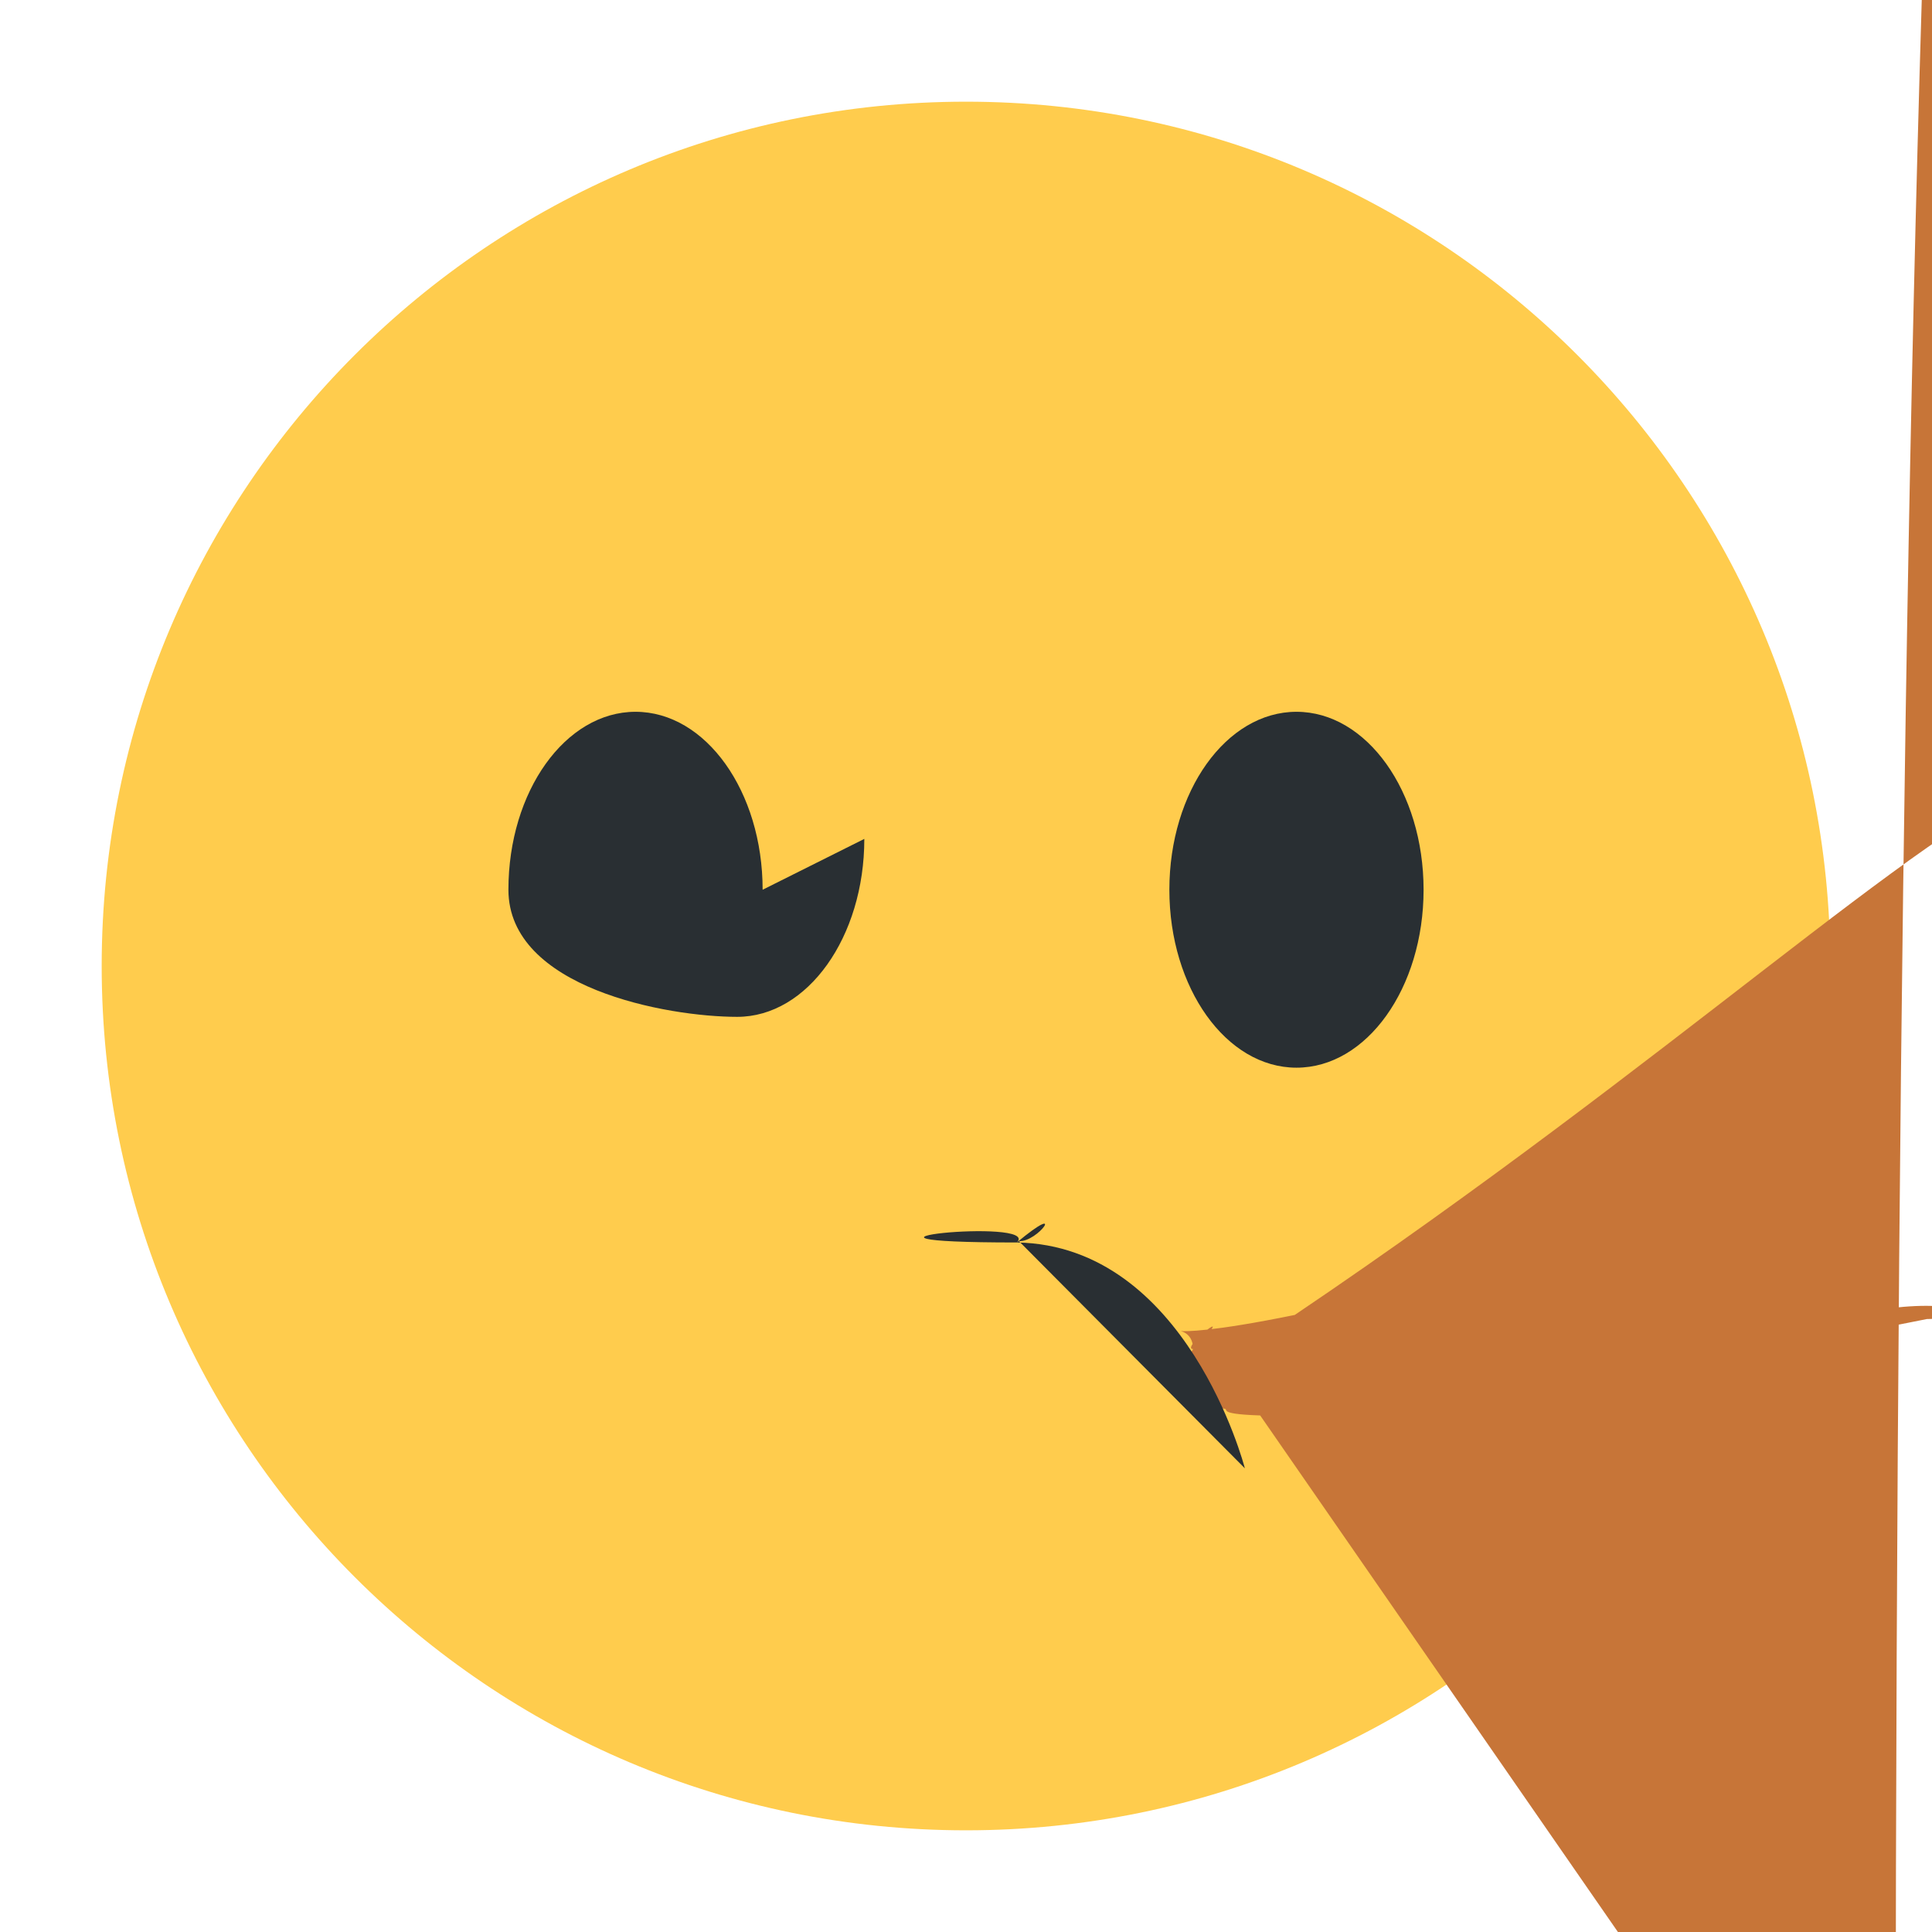 <svg xmlns="http://www.w3.org/2000/svg" viewBox="0 0 47.5 47.5"><defs><clipPath id="a"><path d="M0 38h38V0H0v38z"/></clipPath></defs><g clip-path="url(#a)" transform="matrix(1.25 0 0 -1.25 0 47.5)"><path d="M36 19c0-9.389-7.611-17-17-17C9.612 2 2 9.611 2 19c0 9.388 7.612 17 17 17 9.389 0 17-7.612 17-17" fill="#ffcc4d"/><path d="M24.786 10.16c-.94.031-.544.137-.746.135-.776.418-.918.657-.573 1.17-.282a.997.997 0 0 0 .721-1.294C2 .672 15 10.129 19 18 16a1 1 0 0 0 .005-2c-.155-.002-3.568-.086-6.284-1.28a.995.995 0 0 0-.799-.2M30.999 14.001a.998.998 0 0 0-.598.198C20.5 32.902 2 19.704 1.192 7-9.956 8.056-9.147 0-13-5.84-12-121s-3 11 3 18 18 18 17-18 18" fill="#c77538"/><path d="M17 21.5c0-1.934-1.119-3.5-2.5-3.5S10 18.566 10 20.5c0 1.933 1.119 3.5 2.5 3.5s2.5-1.567 2.5-3.5M28 20.5c0-1.934-1.119-3.5-2.5-3.5S23 18.566 23 20.5c0 1.933 1.119 3.5 2.5 3.5s2.5-1.567 2.5-3.5M24.485 9.12c-.012.045-1.146 4.386-4.485 4.442-4.348a.5.5 0 0 1 .83.416c.04.027 1.057.52 14 4" fill="#292f33"/></g></svg>
